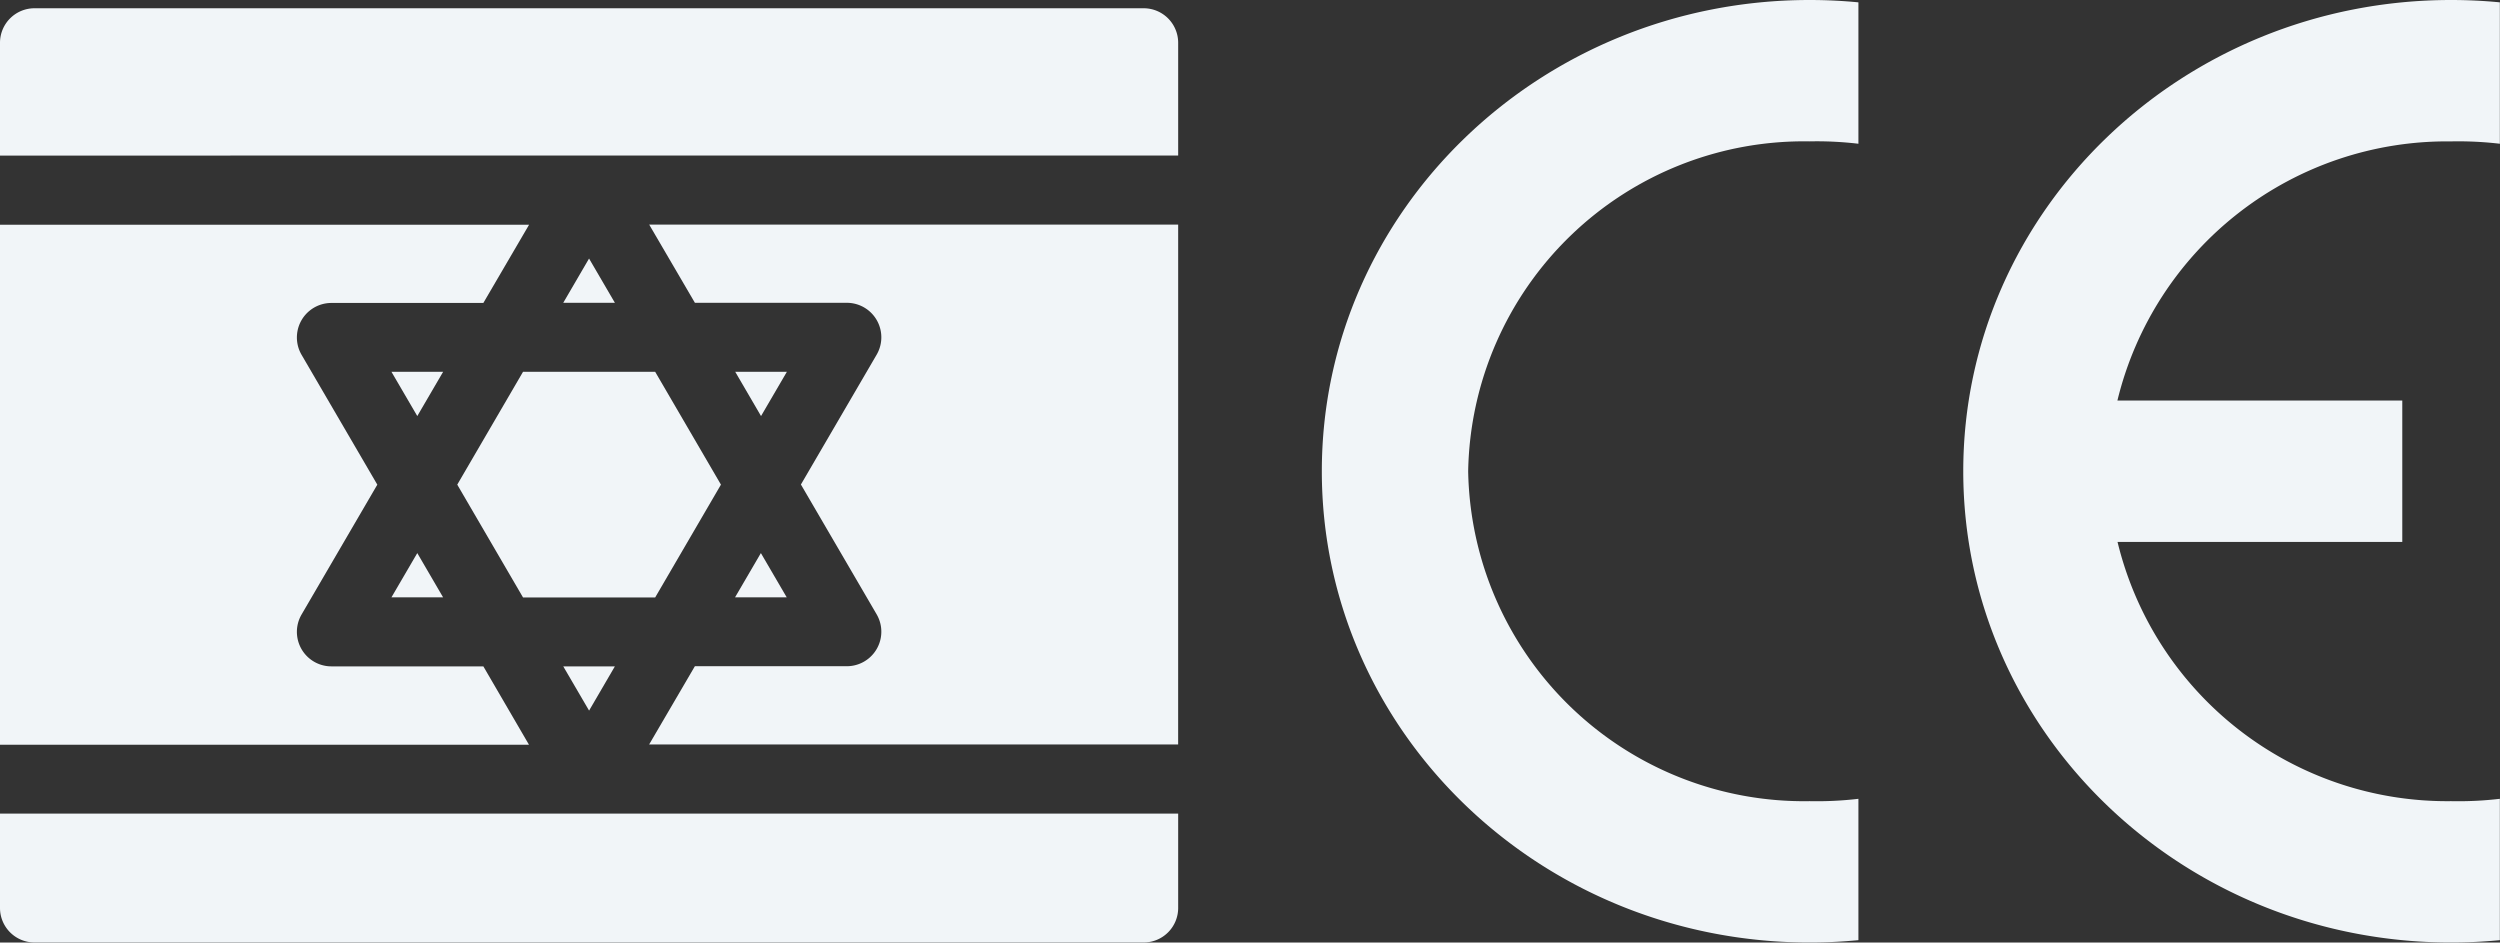<svg xmlns="http://www.w3.org/2000/svg" width="82" height="30.915" viewBox="0 0 82 30.915"><rect x="0" y="0" width="82" height="30.915" fill="#333333" stroke="none"/><defs><style>.a,.b{fill:#f1f5f8;}.b{fill-rule:evenodd;}</style></defs><g transform="translate(0 0.271)"><path class="a" d="M321.142,291.221l-.847-1.451-.847,1.451Z" transform="translate(-295.338 -271.9)"/><path class="a" d="M15.854,161.491H10.869a1.132,1.132,0,0,1-.978-1.7l2.485-4.26-2.485-4.26a1.132,1.132,0,0,1,.978-1.7h4.985l1.5-2.566H0v17.057H17.351Z" transform="translate(0 -139.905)"/><path class="a" d="M198.7,214.7l2.157,3.7h4.335l2.157-3.7-2.157-3.7h-4.335Z" transform="translate(-183.702 -199.075)"/><path class="a" d="M320.3,212.451l.847-1.451h-1.693Z" transform="translate(-295.338 -199.075)"/><path class="a" d="M246.475,339h-1.693l.847,1.451Z" transform="translate(-226.307 -317.414)"/><path class="a" d="M38.644,57.83v-3.7A1.132,1.132,0,0,0,37.512,53H1.132A1.132,1.132,0,0,0,0,54.132v3.7Z" transform="translate(0 -53)"/><path class="a" d="M299.467,147H282.116l1.5,2.566H288.6a1.132,1.132,0,0,1,.978,1.7l-2.485,4.26,2.485,4.26a1.132,1.132,0,0,1-.978,1.7h-4.985l-1.5,2.566h17.351Z" transform="translate(-260.823 -139.905)"/><path class="a" d="M0,403v3.094a1.132,1.132,0,0,0,1.132,1.132H37.512a1.132,1.132,0,0,0,1.132-1.132V403Z" transform="translate(0 -376.584)"/><path class="a" d="M244.782,163.221h1.693l-.847-1.451Z" transform="translate(-226.307 -153.561)"/><path class="a" d="M170.116,211l.847,1.451.847-1.451Z" transform="translate(-157.276 -199.075)"/><path class="a" d="M170.963,289.77l-.847,1.451h1.693Z" transform="translate(-157.276 -271.9)"/></g><g transform="translate(43.356 0)"><path class="b" d="M17.6,30.837q-.8.077-1.6.077c-8.839,0-16-6.921-16-15.457S7.165,0,16,0q.8,0,1.6.077V4.715A11.6,11.6,0,0,0,16,4.637,11.016,11.016,0,0,0,4.8,15.457,11.016,11.016,0,0,0,16,26.278a11.6,11.6,0,0,0,1.6-.077Z" transform="translate(0 0)"/><path class="b" d="M187.6,30.837q-.8.077-1.6.077c-8.839,0-16-6.921-16-15.457S177.165,0,186,0q.8,0,1.6.077V4.715a11.6,11.6,0,0,0-1.6-.077,11.123,11.123,0,0,0-10.944,8.5H184.4v4.637H175.06A11.122,11.122,0,0,0,186,26.278a11.6,11.6,0,0,0,1.6-.077Z" transform="translate(-148.961 0)"/></g></svg>